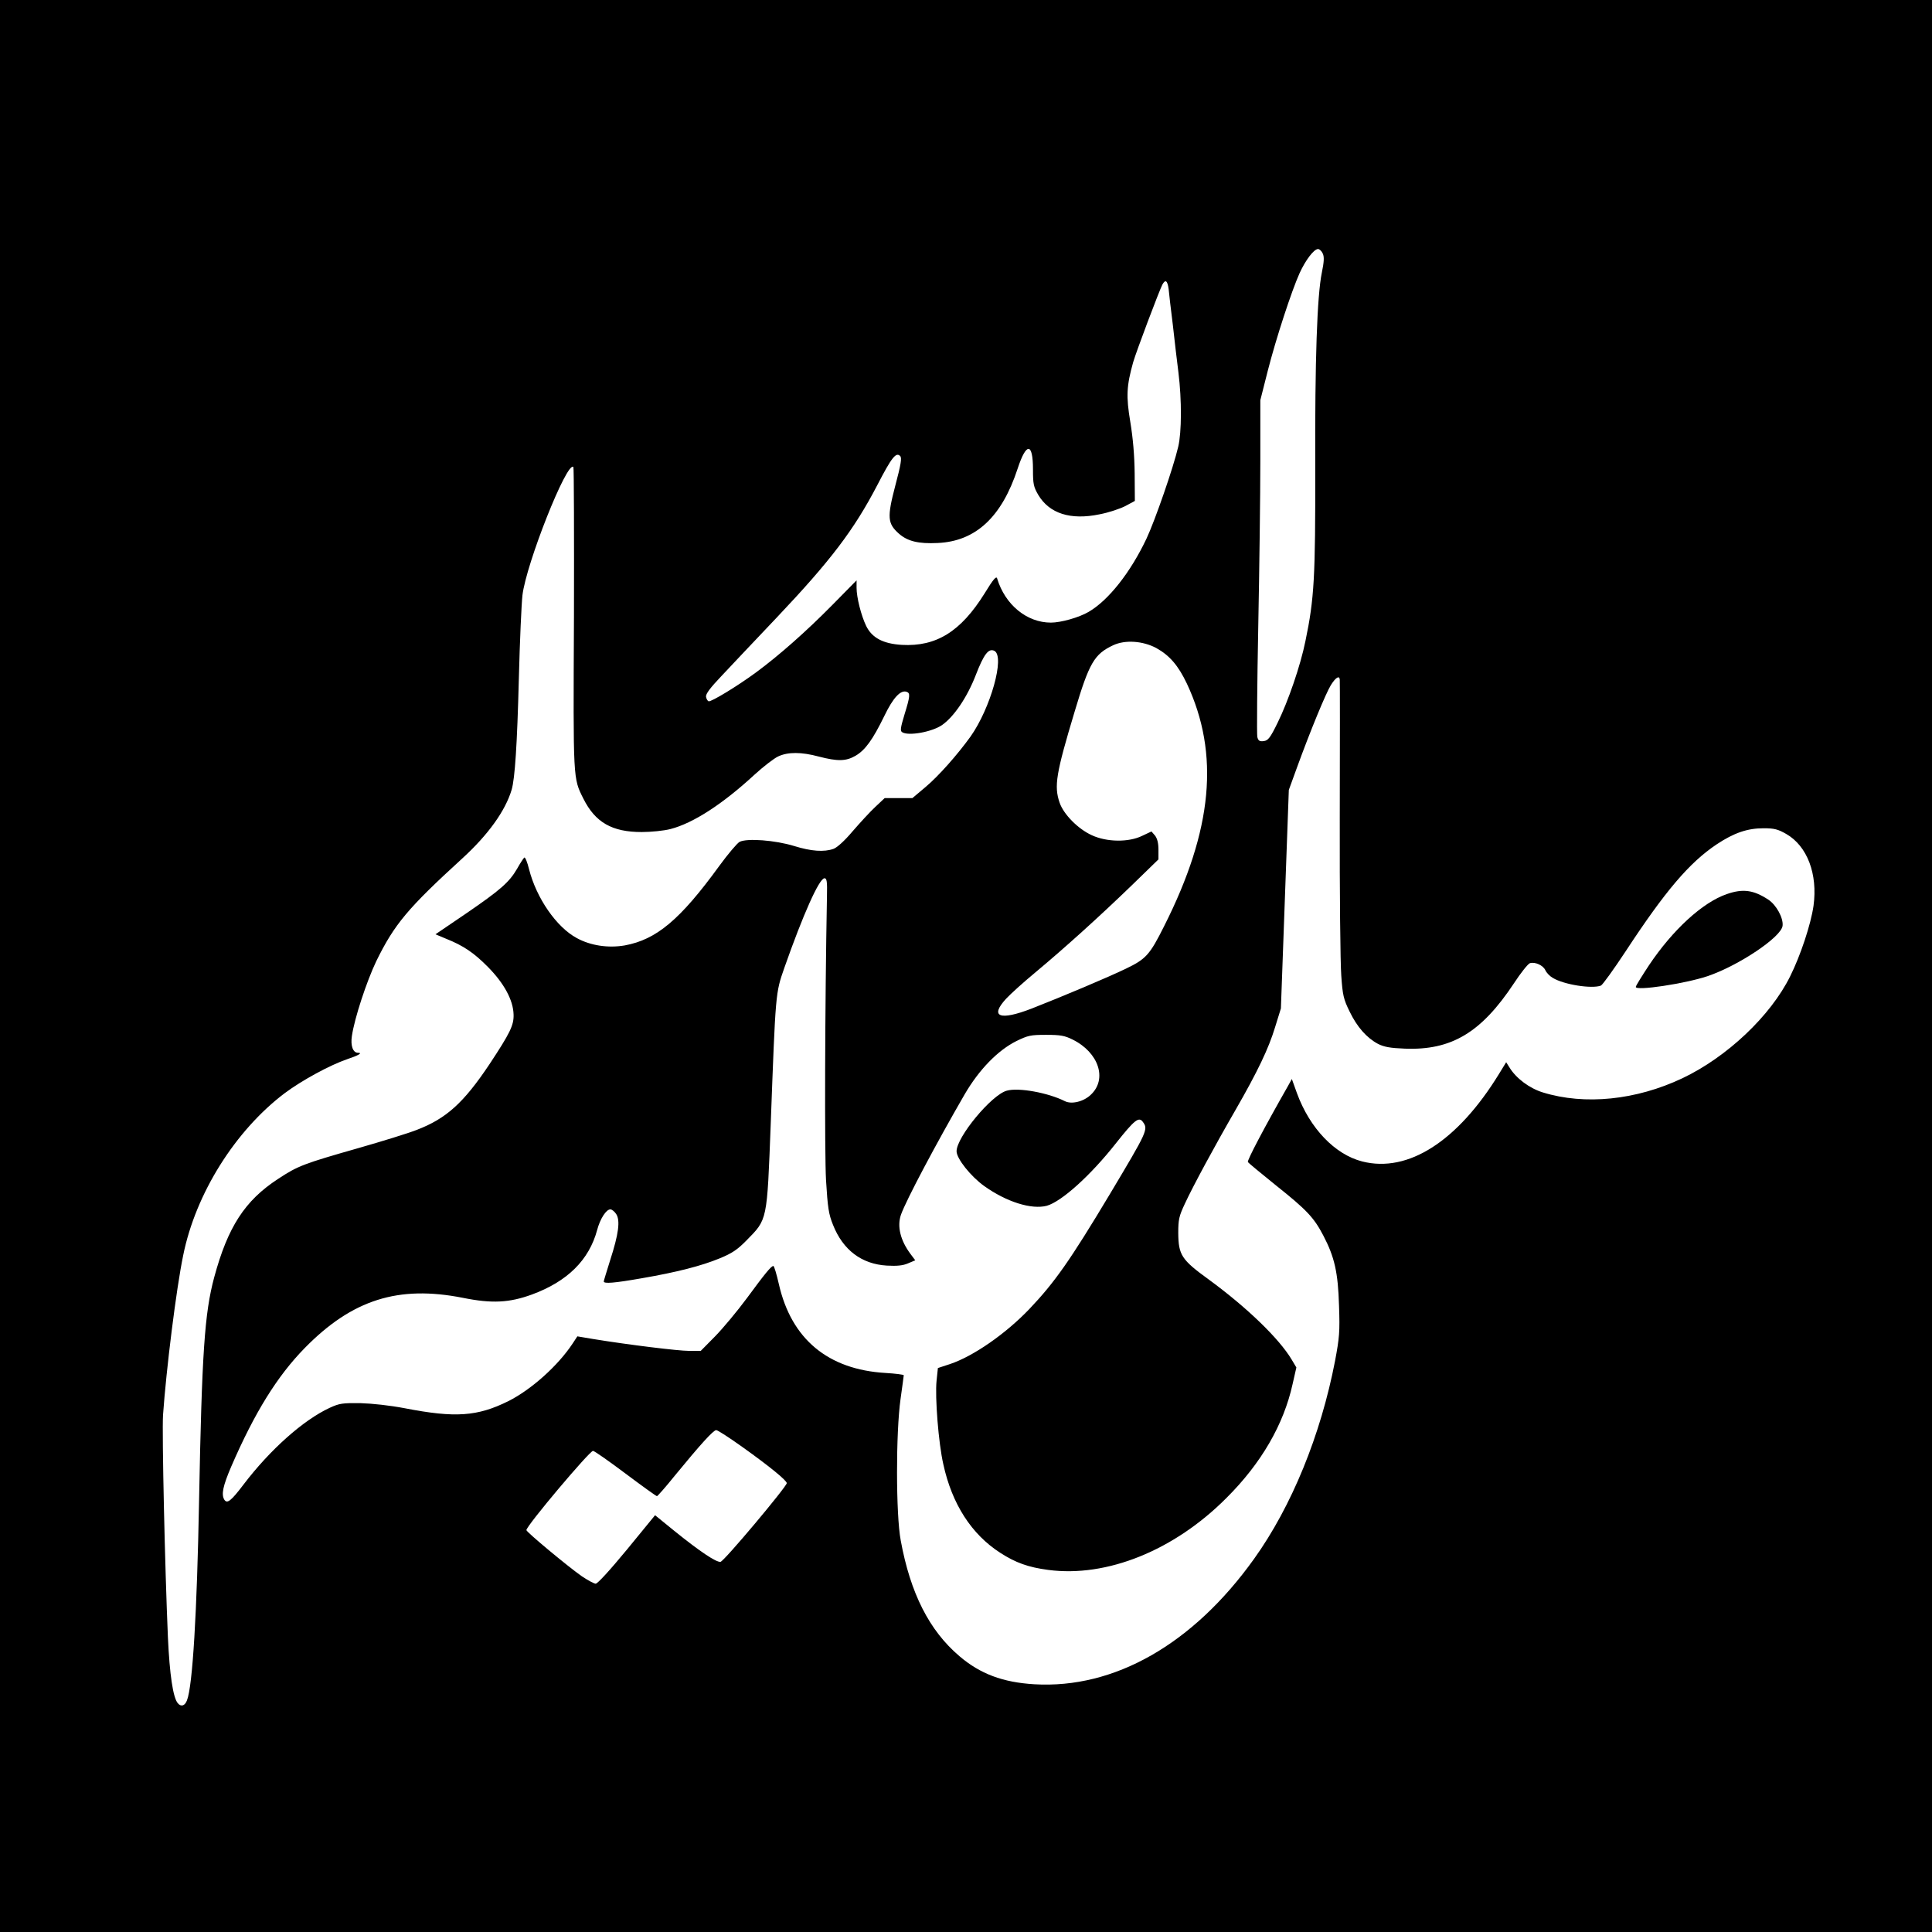<?xml version="1.0" standalone="no"?>
<!DOCTYPE svg PUBLIC "-//W3C//DTD SVG 20010904//EN"
 "http://www.w3.org/TR/2001/REC-SVG-20010904/DTD/svg10.dtd">
<svg version="1.0" xmlns="http://www.w3.org/2000/svg"
 width="1024pt" height="1024pt" viewBox="0 0 1024 1024"
 preserveAspectRatio="xMidYMid meet">
<g transform="translate(0,1024) scale(0.1,-0.1)"
fill="#000000" stroke="none">
<path d="M0 5120 l0 -5120 5120 0 5120 0 0 5120 0 5120 -5120 0 -5120 0 0
-5120z m7011 3776 c8 -17 7 -43 -5 -101 -25 -122 -37 -456 -35 -1040 1 -573
-5 -688 -52 -913 -26 -129 -91 -318 -147 -432 -40 -82 -51 -95 -74 -98 -22 -3
-29 2 -34 22 -3 15 -1 277 5 584 6 306 11 702 11 879 l0 322 39 154 c44 173
127 426 169 519 32 70 76 128 98 128 8 0 19 -11 25 -24z m-817 -188 c2 -24 12
-108 22 -188 9 -80 22 -194 30 -255 18 -146 17 -315 -1 -392 -26 -112 -123
-391 -168 -487 -85 -180 -202 -328 -307 -389 -51 -30 -147 -57 -200 -57 -128
0 -243 95 -285 234 -4 15 -20 -3 -67 -80 -126 -202 -256 -282 -438 -272 -99 6
-158 37 -189 100 -27 56 -51 152 -51 202 l0 40 -128 -130 c-139 -141 -284
-269 -405 -358 -99 -73 -238 -157 -251 -153 -6 2 -12 13 -14 24 -2 15 22 47
81 109 46 49 178 189 294 311 286 302 409 464 533 702 76 147 99 176 121 154
10 -10 4 -45 -26 -158 -44 -168 -41 -200 20 -254 46 -40 103 -54 205 -49 202
9 340 138 424 395 46 140 81 138 81 -5 0 -77 3 -92 28 -135 59 -99 171 -135
325 -103 48 9 110 30 137 44 l50 27 -1 145 c-1 96 -9 188 -23 273 -23 137 -20
192 15 317 16 56 138 379 155 412 16 29 27 21 33 -24z m-3152 -1746 c-4 -861
-5 -845 50 -955 63 -126 152 -177 309 -177 50 0 119 7 153 16 120 31 276 132
445 288 47 43 104 87 126 97 52 24 122 24 215 -1 100 -26 144 -25 194 4 52 30
92 86 153 211 47 98 87 140 119 128 19 -7 18 -23 -12 -120 -21 -70 -24 -87
-12 -94 33 -21 157 1 211 38 63 44 133 147 178 263 44 114 69 146 100 130 56
-31 -21 -304 -127 -454 -70 -97 -169 -209 -238 -267 l-70 -59 -73 0 -74 0 -50
-47 c-27 -25 -81 -84 -120 -129 -43 -51 -82 -86 -101 -93 -50 -18 -119 -13
-209 15 -101 31 -250 42 -289 22 -13 -7 -62 -65 -108 -128 -208 -286 -333
-390 -501 -421 -88 -15 -181 -1 -254 39 -108 58 -214 212 -253 365 -9 37 -20
64 -25 62 -4 -3 -22 -30 -38 -59 -42 -72 -87 -112 -274 -240 l-159 -108 55
-23 c93 -37 149 -75 223 -150 86 -87 134 -176 136 -252 2 -57 -19 -99 -128
-264 -137 -205 -229 -288 -386 -348 -43 -17 -182 -60 -308 -96 -291 -83 -321
-94 -427 -164 -176 -115 -266 -255 -338 -522 -51 -190 -65 -401 -80 -1184 -11
-592 -34 -981 -64 -1057 -11 -30 -32 -36 -49 -15 -25 30 -43 151 -52 347 -16
367 -32 1083 -26 1180 17 241 70 669 107 847 66 327 276 661 538 859 91 68
240 149 331 180 60 20 84 34 57 34 -26 0 -40 37 -32 89 14 95 78 289 129 396
96 196 167 281 456 545 137 125 229 253 262 365 17 59 29 236 38 590 5 198 14
396 19 440 20 168 236 713 270 680 3 -4 4 -365 3 -803z m3087 -157 c70 -39
116 -92 162 -189 174 -372 137 -774 -121 -1285 -76 -152 -96 -174 -202 -225
-95 -46 -335 -147 -501 -212 -168 -65 -223 -44 -135 52 24 26 95 90 158 142
151 126 332 289 508 459 l142 138 0 51 c0 35 -6 59 -18 75 l-19 22 -49 -23
c-71 -35 -187 -34 -267 3 -73 33 -150 111 -171 173 -30 88 -19 154 80 483 77
258 104 304 204 351 64 30 158 23 229 -15z m972 -167 c1 -7 1 -337 0 -733 -1
-396 3 -772 8 -836 7 -103 12 -125 44 -190 40 -83 91 -140 151 -172 32 -16 64
-22 141 -25 248 -10 406 85 579 346 36 55 74 103 85 107 27 8 70 -11 82 -38 6
-13 23 -31 39 -40 59 -36 207 -59 255 -41 9 4 68 86 132 183 210 320 337 469
482 566 92 61 163 85 248 85 57 0 76 -5 120 -30 112 -64 168 -213 145 -381
-14 -98 -69 -264 -124 -374 -104 -210 -335 -428 -571 -540 -245 -116 -517
-144 -740 -75 -71 22 -142 75 -177 133 l-17 27 -38 -62 c-219 -357 -482 -526
-725 -464 -145 37 -278 176 -346 362 l-27 75 -21 -38 c-126 -221 -217 -394
-212 -402 4 -6 71 -61 149 -124 162 -129 201 -170 251 -266 59 -113 78 -195
83 -371 5 -139 2 -170 -21 -293 -76 -394 -230 -771 -429 -1049 -324 -453 -741
-690 -1165 -665 -167 10 -287 55 -397 149 -160 136 -260 334 -311 613 -26 137
-26 573 -1 750 9 65 17 122 17 126 0 3 -44 9 -97 12 -305 18 -499 180 -565
471 -12 53 -25 96 -29 96 -12 0 -45 -41 -140 -170 -51 -69 -127 -160 -168
-202 l-77 -78 -62 0 c-57 0 -319 32 -509 63 l-83 14 -25 -38 c-78 -118 -219
-244 -340 -305 -165 -82 -282 -90 -550 -38 -79 15 -170 25 -235 27 -95 1 -111
-1 -163 -25 -140 -65 -316 -222 -456 -406 -66 -87 -87 -104 -102 -81 -17 28
-8 72 37 177 123 284 243 478 389 627 252 257 496 334 839 266 154 -31 246
-26 366 18 187 69 302 182 345 342 16 60 48 109 70 109 8 0 22 -11 31 -25 22
-34 13 -105 -32 -244 -18 -58 -34 -109 -34 -113 0 -13 54 -9 202 17 185 32
315 65 414 106 63 26 92 45 140 94 112 114 109 99 129 620 26 698 25 690 72
825 99 282 185 475 213 475 12 0 15 -17 13 -95 -11 -579 -13 -1364 -5 -1505 9
-147 14 -180 37 -237 53 -134 152 -208 285 -216 54 -3 86 0 113 12 l38 16 -24
32 c-55 73 -73 148 -52 209 28 79 187 378 338 639 77 132 176 233 274 282 62
30 75 33 158 33 75 0 98 -4 140 -25 138 -68 185 -209 97 -292 -38 -37 -103
-53 -139 -34 -88 44 -244 73 -307 55 -81 -22 -266 -246 -266 -321 0 -39 75
-133 146 -184 119 -85 251 -126 332 -105 78 22 232 160 368 333 96 121 120
141 141 112 30 -40 25 -49 -175 -384 -211 -352 -292 -467 -426 -608 -126 -132
-298 -251 -421 -292 l-64 -21 -7 -67 c-9 -86 10 -331 36 -444 46 -210 149
-370 301 -468 82 -53 149 -77 255 -91 310 -41 667 103 944 381 185 184 304
390 351 604 l20 88 -25 42 c-67 112 -237 276 -439 424 -145 105 -161 130 -162
247 0 71 4 89 35 155 42 91 157 304 268 496 119 207 176 327 210 439 l31 100
21 579 21 579 44 121 c71 195 152 391 179 435 26 41 45 52 47 29z m-3164
-4069 c143 -102 233 -176 233 -190 0 -18 -332 -414 -351 -417 -22 -4 -110 55
-245 164 l-102 83 -149 -182 c-95 -115 -156 -181 -166 -181 -10 1 -43 19 -74
40 -73 51 -293 234 -293 244 0 23 335 420 353 420 7 0 84 -54 172 -120 88 -66
163 -120 167 -120 3 0 46 48 94 108 137 167 205 242 220 242 8 0 71 -41 141
-91z"/>
<path d="M9152 5501 c-128 -44 -286 -189 -412 -377 -38 -58 -70 -109 -70 -115
0 -22 260 17 380 57 165 56 391 207 398 267 5 41 -33 111 -76 139 -78 51 -134
59 -220 29z"/>
</g>
</svg>
